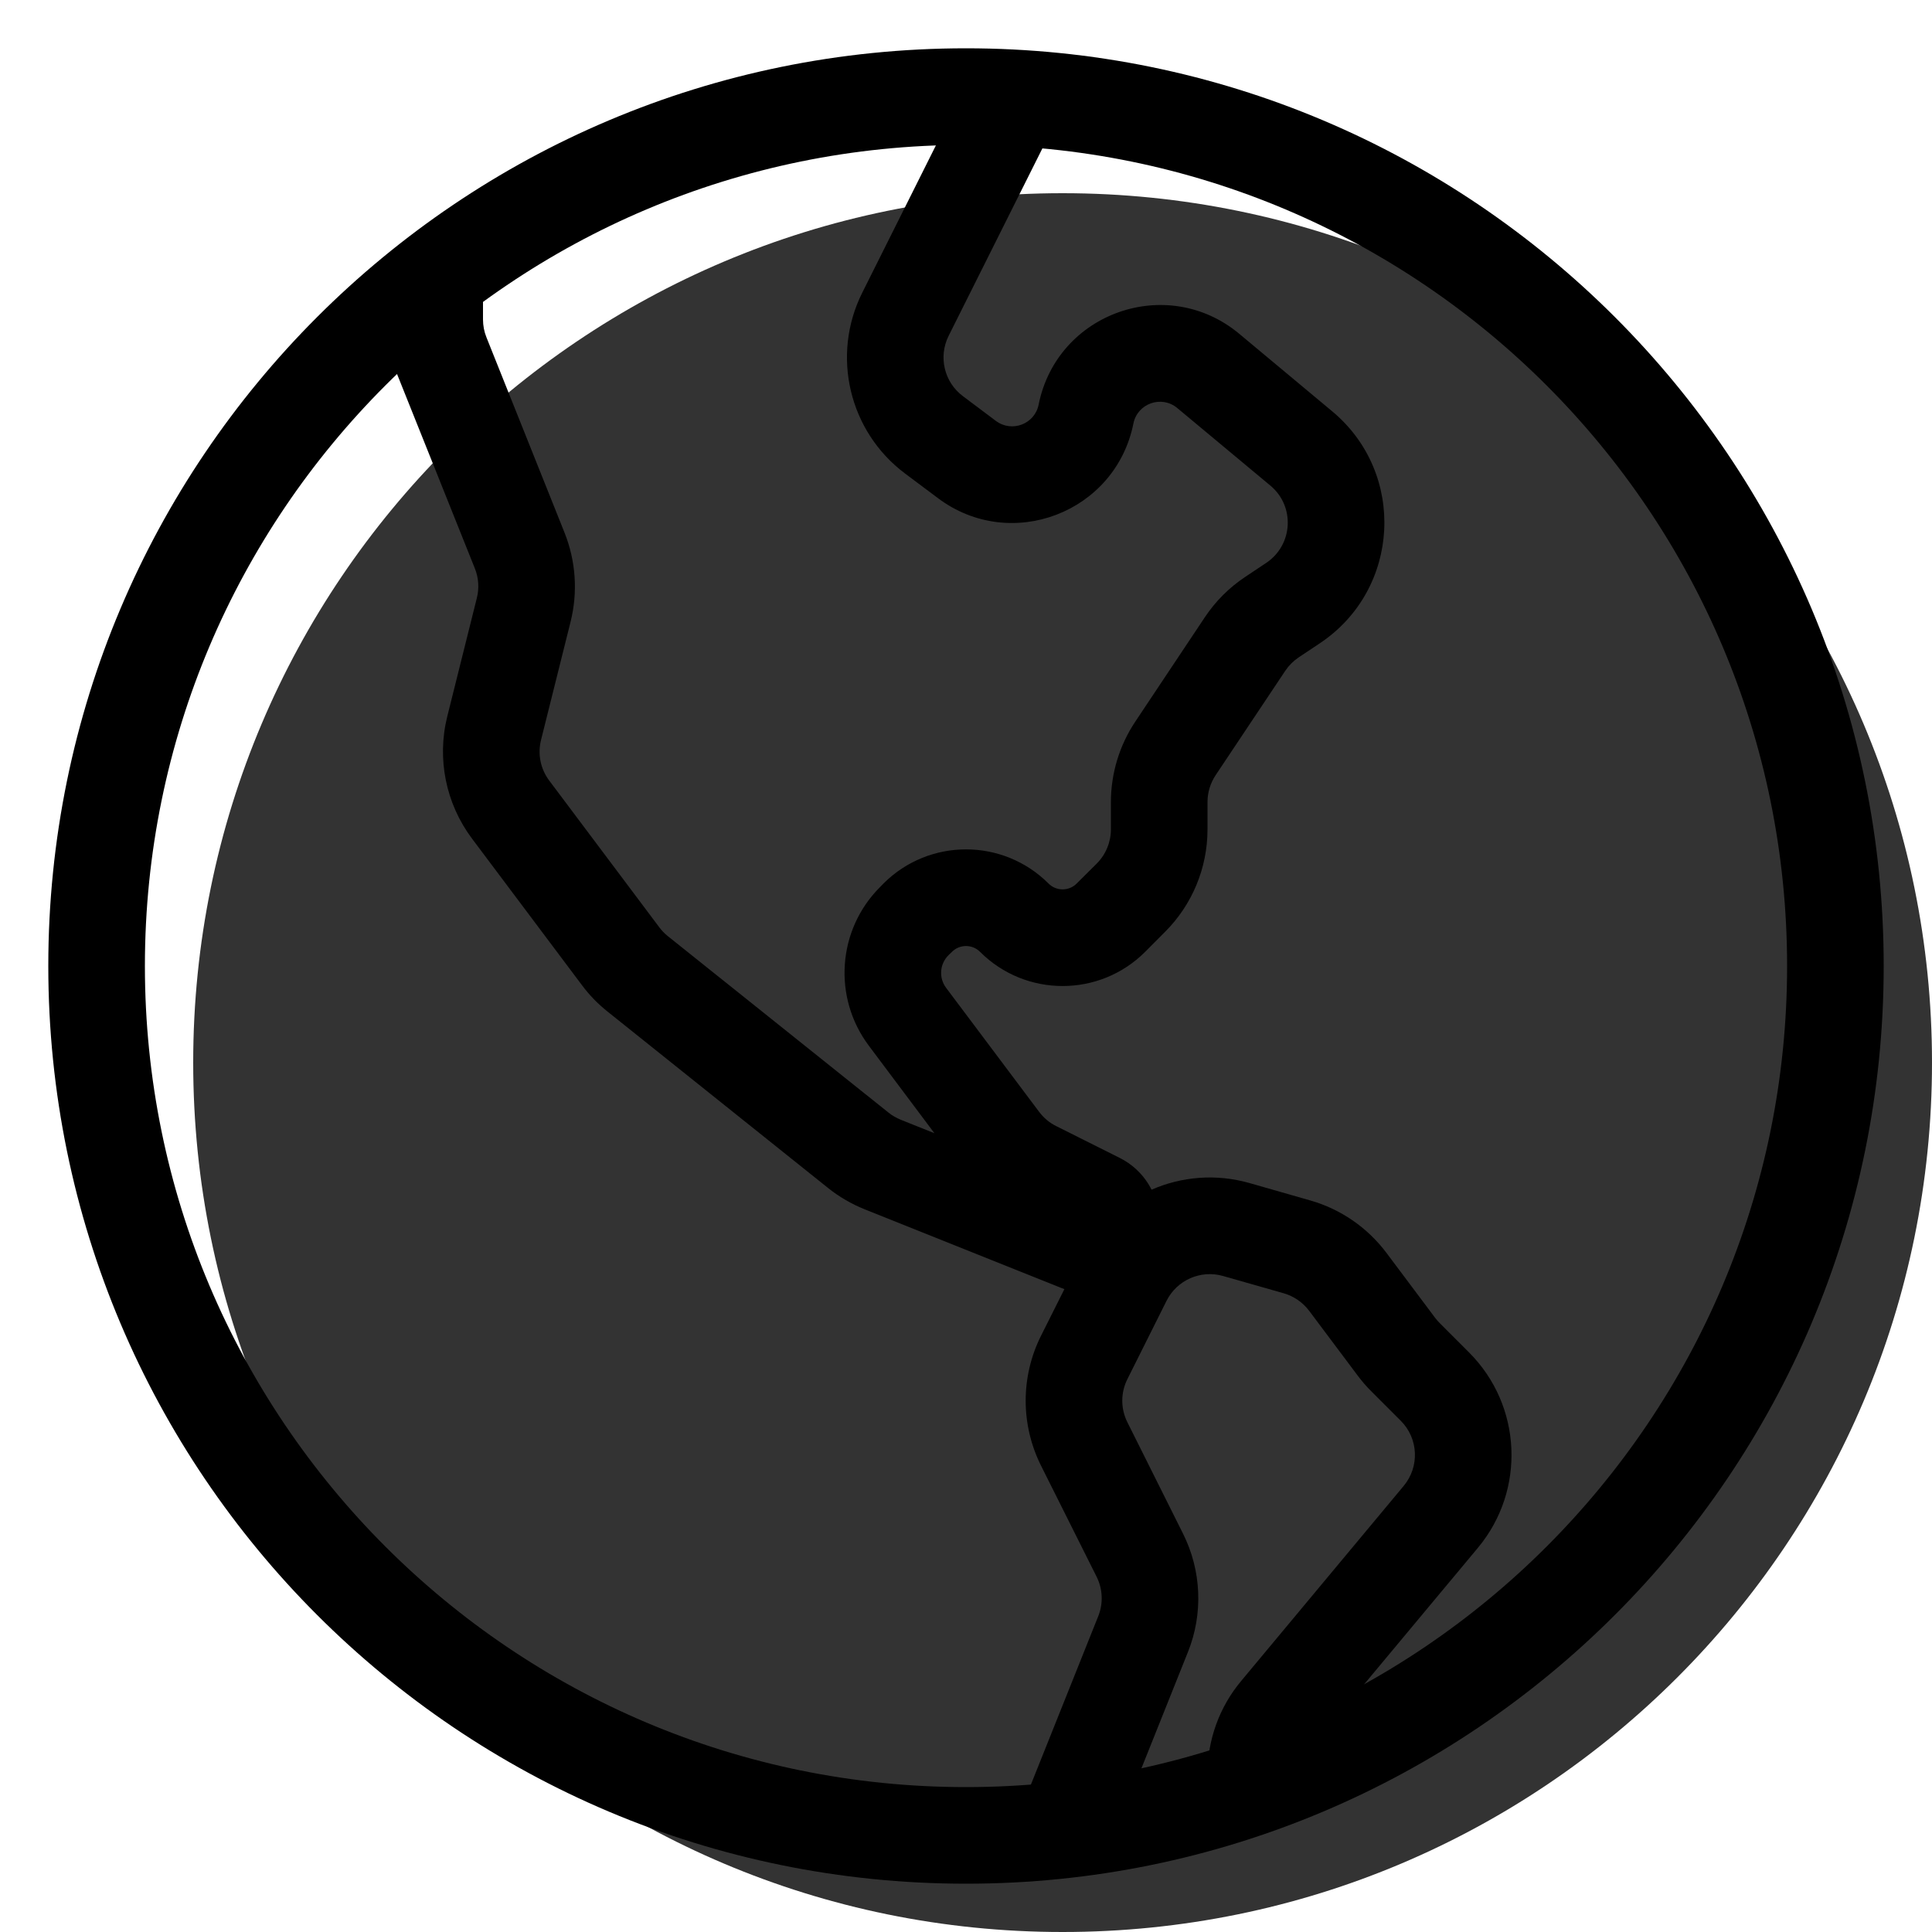 <svg width="20" height="20" viewBox="0 0 20 20" fill="none" xmlns="http://www.w3.org/2000/svg"><g><path opacity="0.8" d="M20 11C20 15.971 15.971 20 11 20C6.029 20 2 15.971 2 11C2 6.029 6.029 2 11 2C15.971 2 20 6.029 20 11Z" fill="currentColor"/><path fill-rule="evenodd" clip-rule="evenodd" d="M8.926 3.03L10.053 0.776L10.947 1.224L9.82 3.477C9.712 3.693 9.774 3.956 9.968 4.101L10.309 4.357C10.475 4.481 10.712 4.39 10.752 4.188C10.943 3.236 12.082 2.834 12.828 3.455L13.791 4.258C14.562 4.9 14.497 6.103 13.663 6.659L13.444 6.805C13.389 6.842 13.342 6.889 13.305 6.944L12.584 8.025C12.529 8.108 12.5 8.204 12.5 8.303V8.586C12.5 8.984 12.342 9.365 12.061 9.646L11.854 9.854C11.382 10.325 10.618 10.325 10.146 9.854C10.066 9.773 9.934 9.773 9.854 9.854L9.818 9.889C9.727 9.98 9.717 10.123 9.794 10.226L10.758 11.511C10.805 11.573 10.865 11.624 10.935 11.658L11.592 11.987C11.842 12.112 12 12.368 12 12.648C12 13.17 11.472 13.527 10.987 13.333L8.952 12.519C8.815 12.464 8.687 12.39 8.572 12.298L6.287 10.47C6.188 10.391 6.1 10.3 6.024 10.198L4.886 8.681C4.615 8.319 4.521 7.855 4.63 7.417L4.936 6.192C4.962 6.09 4.955 5.983 4.916 5.885L4.107 3.864C4.036 3.687 4 3.498 4 3.307V3H5V3.307C5 3.371 5.012 3.434 5.036 3.493L5.844 5.514C5.961 5.807 5.983 6.129 5.907 6.435L5.601 7.659C5.564 7.806 5.595 7.96 5.686 8.081L6.824 9.598C6.849 9.632 6.879 9.663 6.911 9.689L9.197 11.517C9.235 11.548 9.278 11.572 9.323 11.591L9.673 11.731L8.994 10.825C8.619 10.325 8.668 9.624 9.111 9.182L9.146 9.146C9.618 8.675 10.382 8.675 10.854 9.146C10.934 9.227 11.066 9.227 11.146 9.146L11.354 8.939C11.447 8.846 11.5 8.718 11.5 8.586V8.303C11.5 8.007 11.588 7.717 11.752 7.471L12.473 6.389C12.583 6.224 12.724 6.083 12.889 5.973L13.108 5.827C13.386 5.641 13.408 5.241 13.151 5.027L12.187 4.224C12.024 4.088 11.775 4.176 11.733 4.384C11.548 5.308 10.463 5.722 9.71 5.157L9.368 4.901C8.788 4.466 8.602 3.678 8.926 3.03Z" fill="black"/><path fill-rule="evenodd" clip-rule="evenodd" d="M12.661 13.209C12.429 13.143 12.184 13.251 12.076 13.466L11.671 14.276C11.6 14.417 11.6 14.583 11.671 14.724L12.246 15.875C12.438 16.258 12.457 16.705 12.297 17.103L11.464 19.186L10.536 18.814L11.369 16.731C11.422 16.599 11.416 16.45 11.352 16.322L10.776 15.171C10.565 14.748 10.565 14.252 10.776 13.829L11.182 13.019C11.504 12.373 12.241 12.049 12.935 12.247L13.564 12.427C13.879 12.517 14.155 12.707 14.352 12.969L14.857 13.643C14.872 13.662 14.887 13.68 14.904 13.697L15.208 14.001C15.756 14.549 15.796 15.426 15.3 16.022L13.616 18.042C13.541 18.132 13.5 18.245 13.5 18.362V18.5H12.5V18.362C12.5 18.011 12.623 17.671 12.848 17.402L14.531 15.382C14.697 15.183 14.684 14.891 14.501 14.708L14.197 14.404C14.146 14.354 14.1 14.3 14.057 14.243L13.552 13.569C13.486 13.482 13.394 13.418 13.289 13.388L12.661 13.209Z" fill="black"/><path fill-rule="evenodd" clip-rule="evenodd" d="M10 1.5C5.306 1.5 1.5 5.306 1.5 10C1.5 14.694 5.306 18.5 10 18.5C14.694 18.5 18.5 14.694 18.5 10C18.5 5.306 14.694 1.5 10 1.5ZM0.5 10C0.5 4.753 4.753 0.5 10 0.5C15.247 0.5 19.5 4.753 19.5 10C19.5 15.247 15.247 19.5 10 19.5C4.753 19.5 0.5 15.247 0.5 10Z" fill="black"/></g></svg>